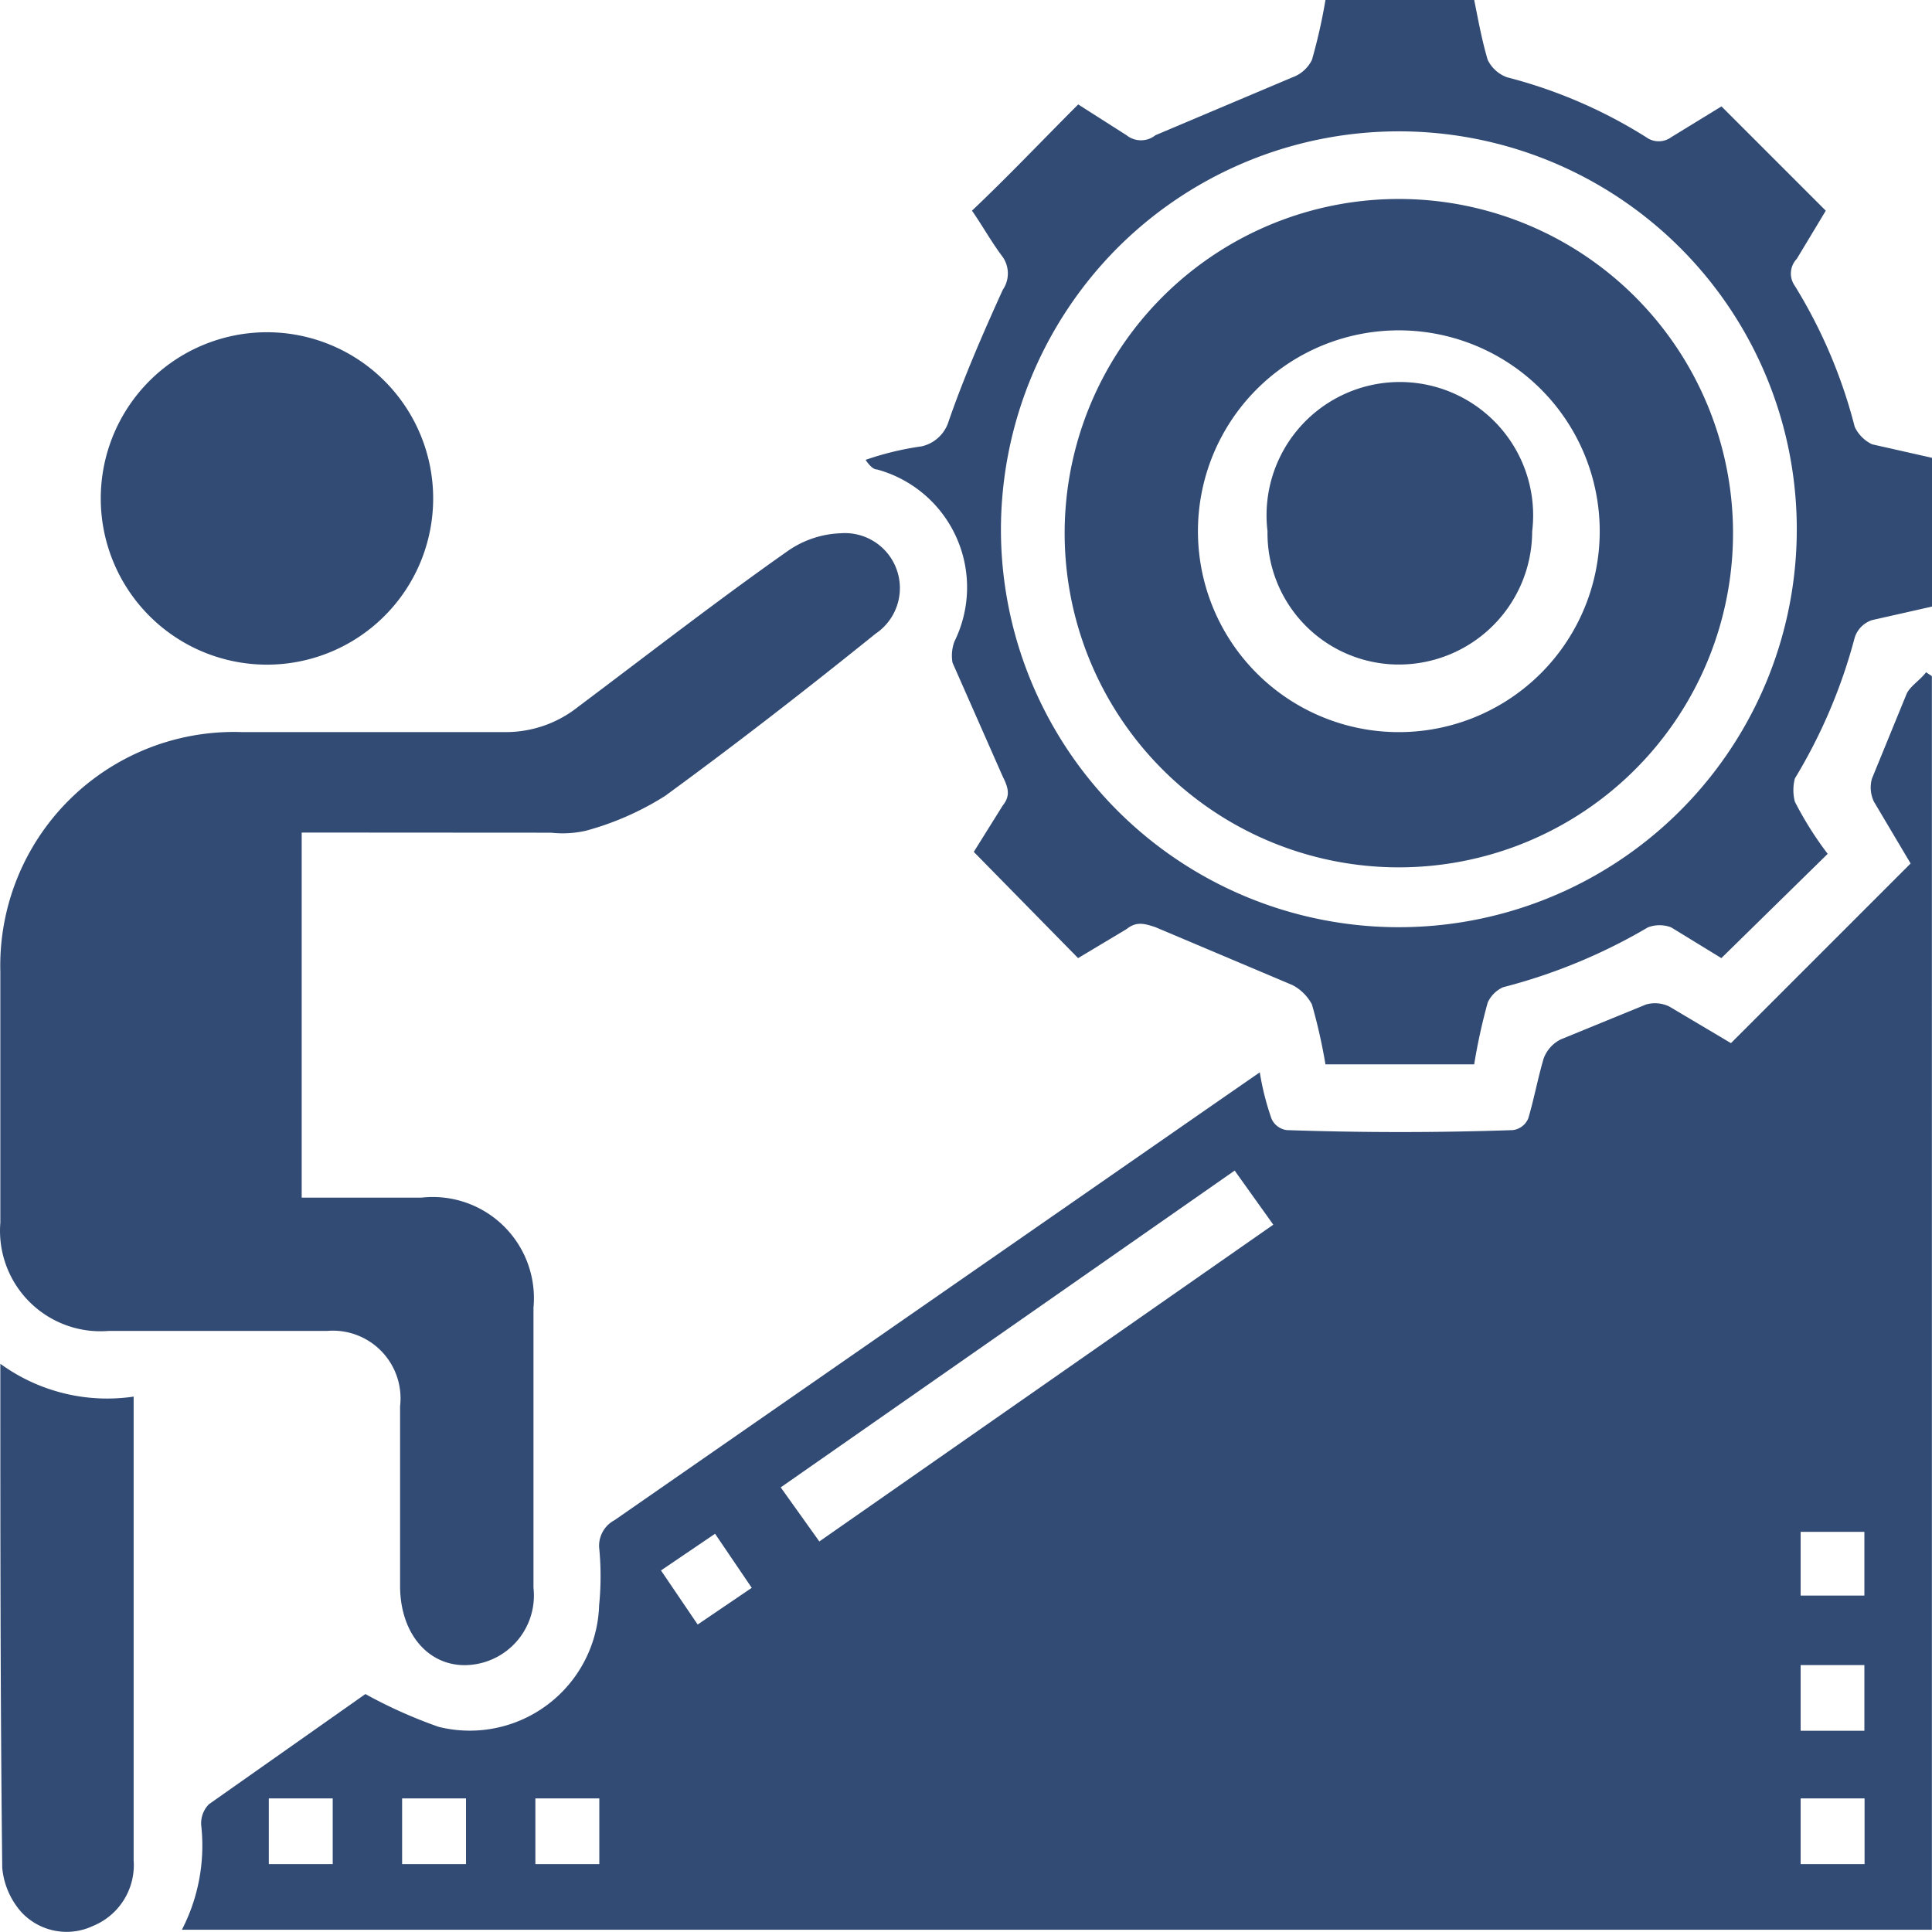 <svg xmlns="http://www.w3.org/2000/svg" width="62.772" height="62.766" viewBox="0 0 62.772 62.766"><defs><style>.a{fill:#324b74;}</style></defs><g transform="translate(0.017)"><path class="a" d="M9.4,75.658a5.957,5.957,0,0,0,.628-3.389.879.879,0,0,1,.251-.69L15.362,68a15.565,15.565,0,0,0,2.385,1.067,4.205,4.205,0,0,0,5.209-3.954,9.414,9.414,0,0,0,0-1.883.941.941,0,0,1,.5-.879L42.977,48.8l1.444-1A8.787,8.787,0,0,0,44.8,49.3a.628.628,0,0,0,.5.377q3.7.126,7.343,0a.628.628,0,0,0,.5-.377c.188-.628.314-1.318.5-1.946a1.13,1.13,0,0,1,.565-.628l2.761-1.13a1.067,1.067,0,0,1,.753.063l2.008,1.192,5.837-5.837-1.192-2.008a1.067,1.067,0,0,1-.063-.753l1.13-2.762c.126-.251.439-.439.628-.69l.188.126V75.658ZM43.605,50.992,28.856,61.285l1.255,1.757L44.86,52.75ZM61.994,62.729V64.8h2.071V62.729Zm0,6.464h2.071V67.059H61.994ZM14.3,73.524V71.39H12.224v2.134Zm4.331,0V71.39H16.555v2.134Zm4.331,0V71.39H20.885v2.134Zm41.109,0V71.39H61.994v2.134ZM27.915,64.549l-1.192-1.757-1.757,1.192,1.192,1.757Z" transform="translate(-3.507 -12.959)"/><path class="a" d="M9.785,37.324V49.186h3.891a3.288,3.288,0,0,1,3.64,3.577v9.1a2.262,2.262,0,0,1-2.134,2.51c-1.255.063-2.2-1-2.2-2.573V55.964A2.2,2.2,0,0,0,10.6,53.517H3.508A3.264,3.264,0,0,1-.006,50V41.843A7.594,7.594,0,0,1,7.839,34.06h8.536a3.766,3.766,0,0,0,2.385-.816c2.259-1.695,4.519-3.452,6.841-5.084A3.2,3.2,0,0,1,27.3,27.6a1.786,1.786,0,0,1,1.13,3.264c-2.259,1.82-4.519,3.577-6.841,5.272a9.414,9.414,0,0,1-2.573,1.13,3.452,3.452,0,0,1-1.13.063Z" transform="translate(0 -10.274)"/><path class="a" d="M64.57,34.582H59.737a17.7,17.7,0,0,0-.439-1.946,1.506,1.506,0,0,0-.628-.628l-4.456-1.883c-.377-.126-.628-.188-.941.063L51.7,31.13l-3.389-3.452.941-1.506c.251-.314.188-.565,0-.941l-1.632-3.7a1.318,1.318,0,0,1,.063-.69,3.97,3.97,0,0,0-2.51-5.586c-.126,0-.251-.126-.377-.314a9.6,9.6,0,0,1,1.82-.439,1.192,1.192,0,0,0,.879-.816c.5-1.444,1.13-2.887,1.757-4.268a.941.941,0,0,0,0-1.067c-.377-.5-.69-1.067-1-1.506,1.192-1.13,2.259-2.259,3.452-3.452l1.569,1a.753.753,0,0,0,.941,0L58.67,2.51a1.13,1.13,0,0,0,.628-.565A17.7,17.7,0,0,0,59.737,0H64.57c.126.628.251,1.318.439,1.946a1.13,1.13,0,0,0,.628.565,15.879,15.879,0,0,1,4.519,1.946.69.69,0,0,0,.816,0l1.632-1,3.389,3.389L75.051,8.41a.69.69,0,0,0-.063.879,16.506,16.506,0,0,1,1.946,4.582,1.192,1.192,0,0,0,.565.565l1.946.439v4.833l-1.946.439a.879.879,0,0,0-.565.565,17.385,17.385,0,0,1-1.946,4.582,1.506,1.506,0,0,0,0,.753,11.171,11.171,0,0,0,1.067,1.695L72.6,31.13l-1.632-1a1.067,1.067,0,0,0-.753,0,18.2,18.2,0,0,1-4.707,1.946,1,1,0,0,0-.5.5,18.892,18.892,0,0,0-.439,2.008ZM49.193,17.259A12.929,12.929,0,1,0,52.98,8.054a12.992,12.992,0,0,0-3.787,9.205Z" transform="translate(-16.689)"/><path class="a" d="M5.2,22.6a5.4,5.4,0,1,1,5.4,5.4A5.4,5.4,0,0,1,5.2,22.6Z" transform="translate(-1.943 -6.405)"/><path class="a" d="M4.331,71.667V86.73a2.134,2.134,0,0,1-1.318,2.134A2.008,2.008,0,0,1,.69,88.424a2.51,2.51,0,0,1-.628-1.444C0,81.583,0,76.186,0,70.6a5.9,5.9,0,0,0,4.331,1.067Z" transform="translate(-0.006 -26.29)"/><path class="a" d="M76.815,21.095A10.858,10.858,0,1,1,66.02,10.3,10.858,10.858,0,0,1,76.815,21.095Zm-4.331,0a6.527,6.527,0,1,0-6.464,6.527,6.527,6.527,0,0,0,6.464-6.527Z" transform="translate(-20.525 -3.835)"/><path class="a" d="M74.18,24.622a4.331,4.331,0,0,1-4.331,4.331,4.268,4.268,0,0,1-4.268-4.331,4.331,4.331,0,1,1,8.6,0Z" transform="translate(-24.416 -7.362)"/></g></svg>